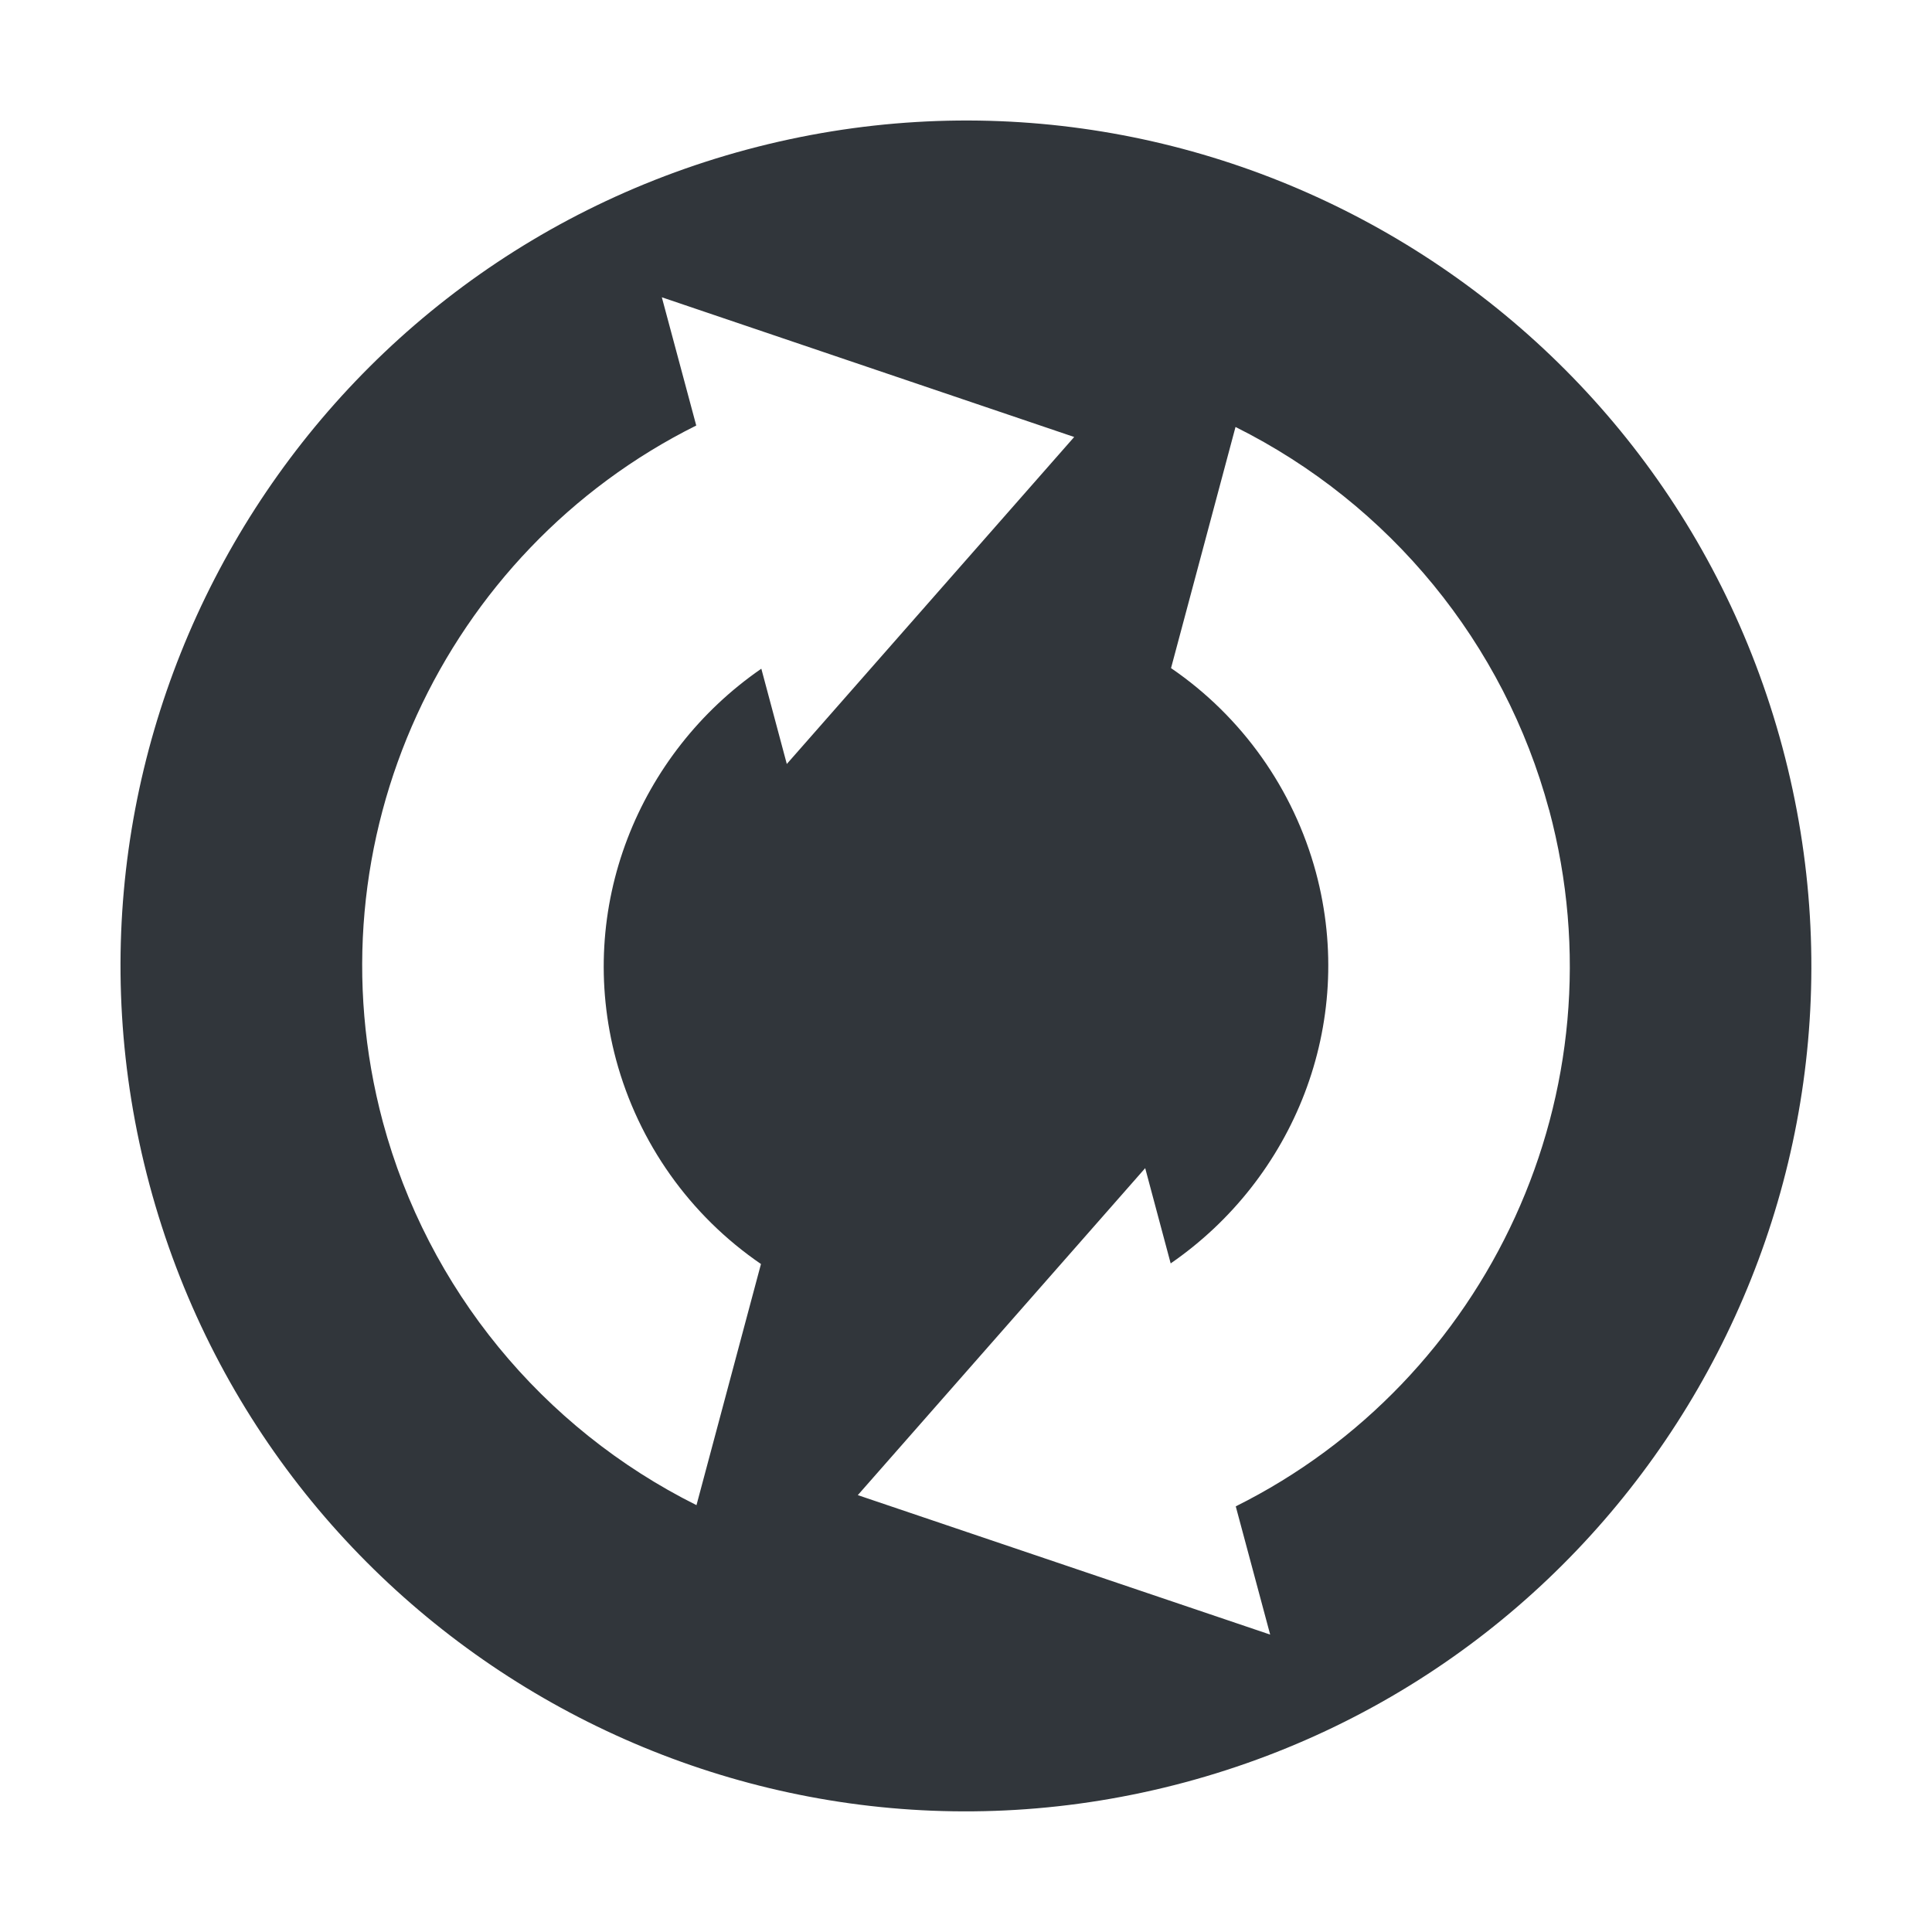 <svg height="16" width="16" xmlns="http://www.w3.org/2000/svg"><path d="m14.761 6.188c-1.001-3.734-4.839-5.95-8.573-4.95-3.734 1.001-5.95 4.839-4.95 8.573 1.001 3.734 4.839 5.95 8.573 4.95 3.734-1.001 5.95-4.839 4.95-8.573zm-1.932.518c.626 2.337-.511 4.731-2.595 5.769l.285 1.062-3.415-1.155 2.38-2.708.211.789c1.016-.7 1.541-1.978 1.203-3.238-.186-.689-.611-1.289-1.2-1.692l.534-1.997c1.279.638 2.225 1.792 2.597 3.172zm-3.933-3.087-2.38 2.708-.211-.789c-1.016.7-1.541 1.978-1.203 3.238.186.689.611 1.289 1.2 1.692l-.534 1.997c-1.279-.638-2.225-1.792-2.597-3.172-.626-2.337.511-4.731 2.595-5.769l-.285-1.062z" fill="#31363b"/></svg>
